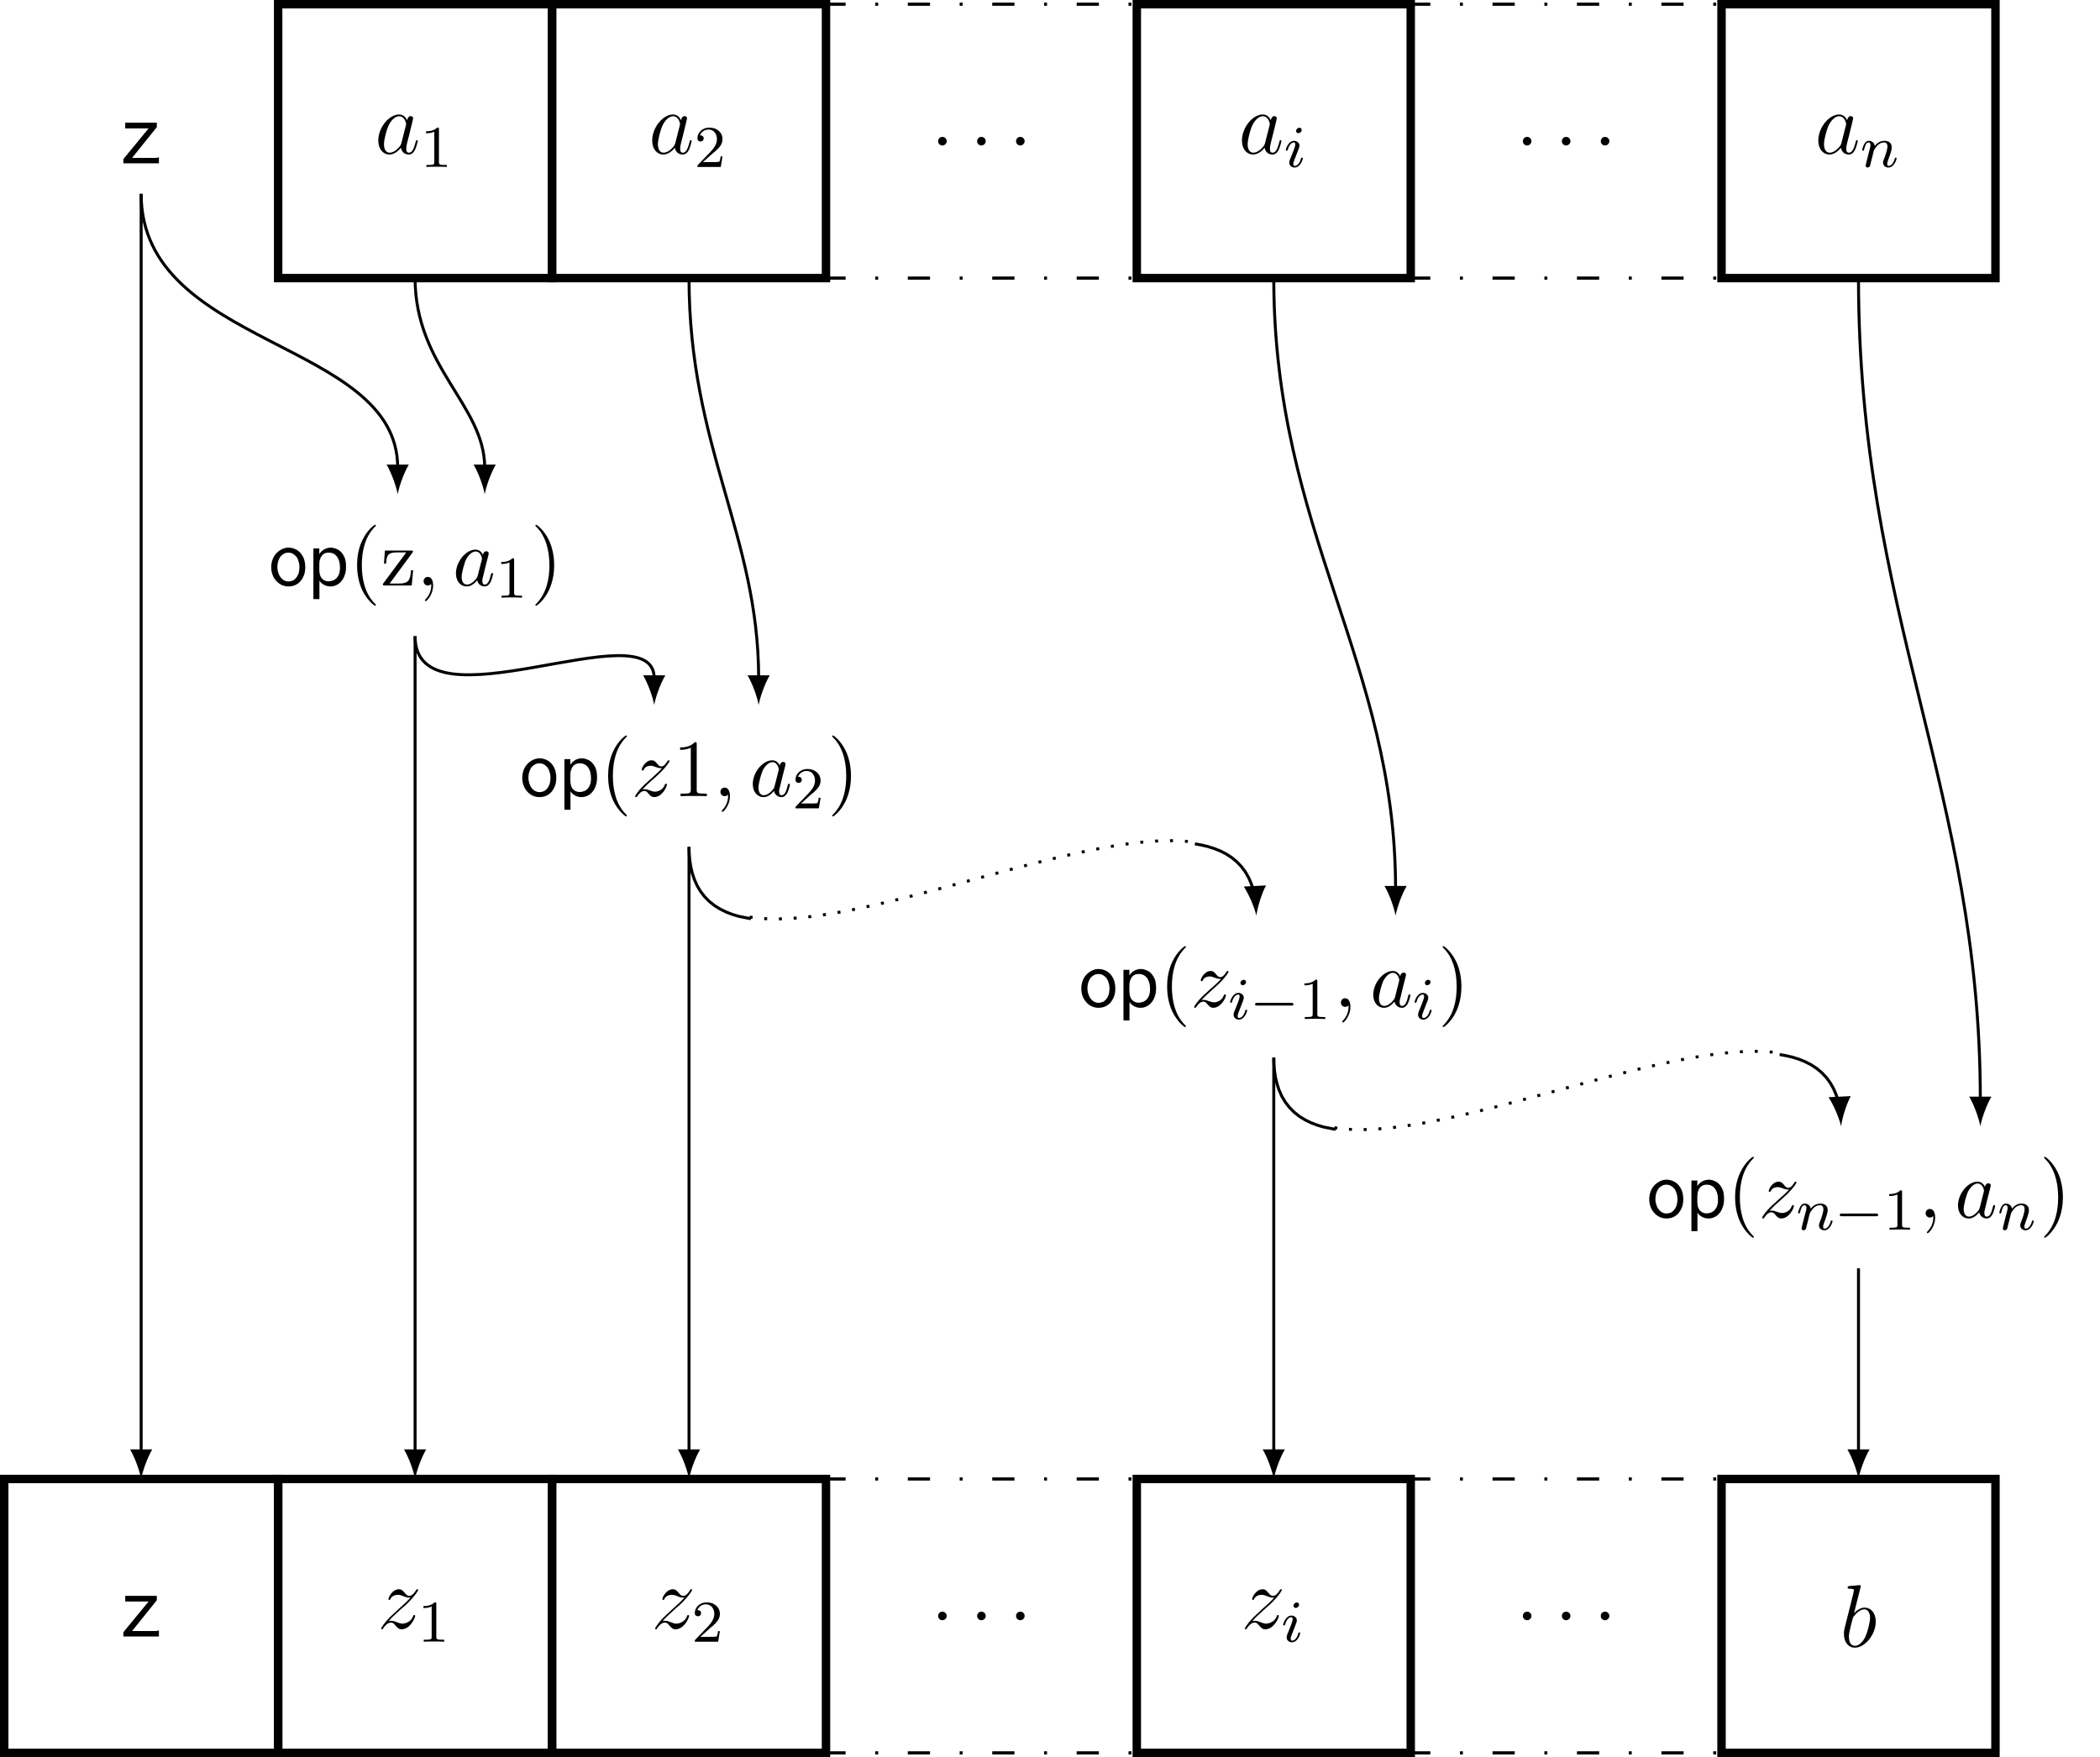 <?xml version="1.0" encoding="UTF-8"?>
<svg xmlns="http://www.w3.org/2000/svg" xmlns:xlink="http://www.w3.org/1999/xlink" width="282.505pt" height="236.409pt" viewBox="0 0 282.505 236.409" version="1.1">
<defs>
<g>
<symbol overflow="visible" id="glyph0-0">
<path style="stroke:none;" d=""/>
</symbol>
<symbol overflow="visible" id="glyph0-1">
<path style="stroke:none;" d="M 3.594 -1.422 C 3.531 -1.219 3.531 -1.188 3.375 -0.969 C 3.109 -0.641 2.578 -0.125 2.016 -0.125 C 1.531 -0.125 1.25 -0.562 1.25 -1.266 C 1.25 -1.922 1.625 -3.266 1.859 -3.766 C 2.266 -4.609 2.828 -5.031 3.281 -5.031 C 4.078 -5.031 4.234 -4.047 4.234 -3.953 C 4.234 -3.938 4.203 -3.797 4.188 -3.766 Z M 4.359 -4.484 C 4.234 -4.797 3.906 -5.266 3.281 -5.266 C 1.938 -5.266 0.484 -3.531 0.484 -1.75 C 0.484 -0.578 1.172 0.125 1.984 0.125 C 2.641 0.125 3.203 -0.391 3.531 -0.781 C 3.656 -0.078 4.219 0.125 4.578 0.125 C 4.938 0.125 5.219 -0.094 5.438 -0.531 C 5.625 -0.938 5.797 -1.656 5.797 -1.703 C 5.797 -1.766 5.75 -1.812 5.672 -1.812 C 5.562 -1.812 5.562 -1.75 5.516 -1.578 C 5.328 -0.875 5.109 -0.125 4.609 -0.125 C 4.266 -0.125 4.25 -0.438 4.25 -0.672 C 4.25 -0.938 4.281 -1.078 4.391 -1.547 C 4.469 -1.844 4.531 -2.109 4.625 -2.453 C 5.062 -4.25 5.172 -4.672 5.172 -4.75 C 5.172 -4.906 5.047 -5.047 4.859 -5.047 C 4.484 -5.047 4.391 -4.625 4.359 -4.484 Z M 4.359 -4.484 "/>
</symbol>
<symbol overflow="visible" id="glyph0-2">
<path style="stroke:none;" d="M 2.203 -0.578 C 2.203 -0.922 1.906 -1.156 1.625 -1.156 C 1.281 -1.156 1.047 -0.875 1.047 -0.578 C 1.047 -0.234 1.328 0 1.609 0 C 1.953 0 2.203 -0.281 2.203 -0.578 Z M 2.203 -0.578 "/>
</symbol>
<symbol overflow="visible" id="glyph0-3">
<path style="stroke:none;" d="M 1.516 -0.969 C 2.031 -1.547 2.453 -1.922 3.047 -2.469 C 3.766 -3.078 4.078 -3.375 4.25 -3.562 C 5.078 -4.391 5.5 -5.078 5.5 -5.172 C 5.5 -5.266 5.406 -5.266 5.375 -5.266 C 5.297 -5.266 5.266 -5.219 5.219 -5.141 C 4.906 -4.625 4.625 -4.375 4.312 -4.375 C 4.062 -4.375 3.938 -4.484 3.703 -4.766 C 3.453 -5.062 3.25 -5.266 2.906 -5.266 C 2.031 -5.266 1.5 -4.188 1.5 -3.938 C 1.5 -3.891 1.516 -3.828 1.625 -3.828 C 1.719 -3.828 1.734 -3.875 1.766 -3.953 C 1.969 -4.438 2.547 -4.516 2.766 -4.516 C 3.031 -4.516 3.266 -4.438 3.516 -4.328 C 3.969 -4.141 4.156 -4.141 4.281 -4.141 C 4.359 -4.141 4.406 -4.141 4.469 -4.141 C 4.078 -3.688 3.438 -3.109 2.891 -2.625 L 1.688 -1.5 C 0.953 -0.766 0.516 -0.062 0.516 0.031 C 0.516 0.094 0.578 0.125 0.641 0.125 C 0.719 0.125 0.734 0.109 0.812 -0.031 C 1 -0.328 1.391 -0.781 1.828 -0.781 C 2.078 -0.781 2.203 -0.688 2.438 -0.391 C 2.672 -0.125 2.875 0.125 3.25 0.125 C 4.422 0.125 5.094 -1.406 5.094 -1.672 C 5.094 -1.719 5.078 -1.797 4.953 -1.797 C 4.859 -1.797 4.859 -1.75 4.812 -1.625 C 4.547 -0.922 3.844 -0.641 3.375 -0.641 C 3.125 -0.641 2.891 -0.719 2.641 -0.828 C 2.156 -1.016 2.031 -1.016 1.875 -1.016 C 1.75 -1.016 1.625 -1.016 1.516 -0.969 Z M 1.516 -0.969 "/>
</symbol>
<symbol overflow="visible" id="glyph0-4">
<path style="stroke:none;" d="M 2.766 -8 C 2.766 -8.047 2.797 -8.109 2.797 -8.172 C 2.797 -8.297 2.672 -8.297 2.656 -8.297 C 2.641 -8.297 2.219 -8.266 2 -8.234 C 1.797 -8.219 1.609 -8.203 1.406 -8.188 C 1.109 -8.156 1.031 -8.156 1.031 -7.938 C 1.031 -7.812 1.141 -7.812 1.266 -7.812 C 1.875 -7.812 1.875 -7.703 1.875 -7.594 C 1.875 -7.5 1.781 -7.156 1.734 -6.938 L 1.453 -5.797 C 1.328 -5.312 0.641 -2.609 0.594 -2.391 C 0.531 -2.094 0.531 -1.891 0.531 -1.734 C 0.531 -0.516 1.219 0.125 2 0.125 C 3.375 0.125 4.812 -1.656 4.812 -3.391 C 4.812 -4.5 4.203 -5.266 3.297 -5.266 C 2.672 -5.266 2.109 -4.75 1.891 -4.516 Z M 2.016 -0.125 C 1.625 -0.125 1.203 -0.406 1.203 -1.344 C 1.203 -1.734 1.25 -1.953 1.453 -2.797 C 1.5 -2.953 1.688 -3.719 1.734 -3.875 C 1.75 -3.969 2.469 -5.031 3.281 -5.031 C 3.797 -5.031 4.047 -4.5 4.047 -3.891 C 4.047 -3.312 3.703 -1.953 3.406 -1.344 C 3.109 -0.688 2.562 -0.125 2.016 -0.125 Z M 2.016 -0.125 "/>
</symbol>
<symbol overflow="visible" id="glyph1-0">
<path style="stroke:none;" d=""/>
</symbol>
<symbol overflow="visible" id="glyph1-1">
<path style="stroke:none;" d="M 2.5 -5.078 C 2.5 -5.297 2.484 -5.297 2.266 -5.297 C 1.938 -4.984 1.516 -4.797 0.766 -4.797 L 0.766 -4.531 C 0.984 -4.531 1.406 -4.531 1.875 -4.734 L 1.875 -0.656 C 1.875 -0.359 1.844 -0.266 1.094 -0.266 L 0.812 -0.266 L 0.812 0 C 1.141 -0.031 1.828 -0.031 2.188 -0.031 C 2.547 -0.031 3.234 -0.031 3.562 0 L 3.562 -0.266 L 3.281 -0.266 C 2.531 -0.266 2.5 -0.359 2.5 -0.656 Z M 2.5 -5.078 "/>
</symbol>
<symbol overflow="visible" id="glyph1-2">
<path style="stroke:none;" d="M 2.25 -1.625 C 2.375 -1.75 2.703 -2.016 2.844 -2.125 C 3.328 -2.578 3.797 -3.016 3.797 -3.734 C 3.797 -4.688 3 -5.297 2.016 -5.297 C 1.047 -5.297 0.422 -4.578 0.422 -3.859 C 0.422 -3.469 0.734 -3.422 0.844 -3.422 C 1.016 -3.422 1.266 -3.531 1.266 -3.844 C 1.266 -4.25 0.859 -4.25 0.766 -4.25 C 1 -4.844 1.531 -5.031 1.922 -5.031 C 2.656 -5.031 3.047 -4.406 3.047 -3.734 C 3.047 -2.906 2.469 -2.297 1.516 -1.344 L 0.516 -0.297 C 0.422 -0.219 0.422 -0.203 0.422 0 L 3.562 0 L 3.797 -1.422 L 3.547 -1.422 C 3.531 -1.266 3.469 -0.875 3.375 -0.719 C 3.328 -0.656 2.719 -0.656 2.594 -0.656 L 1.172 -0.656 Z M 2.25 -1.625 "/>
</symbol>
<symbol overflow="visible" id="glyph2-0">
<path style="stroke:none;" d=""/>
</symbol>
<symbol overflow="visible" id="glyph2-1">
<path style="stroke:none;" d="M 2.375 -4.969 C 2.375 -5.141 2.25 -5.281 2.062 -5.281 C 1.859 -5.281 1.625 -5.078 1.625 -4.844 C 1.625 -4.672 1.75 -4.547 1.938 -4.547 C 2.141 -4.547 2.375 -4.734 2.375 -4.969 Z M 1.219 -2.047 L 0.781 -0.953 C 0.734 -0.828 0.703 -0.734 0.703 -0.594 C 0.703 -0.203 1 0.078 1.422 0.078 C 2.203 0.078 2.531 -1.031 2.531 -1.141 C 2.531 -1.219 2.469 -1.25 2.406 -1.25 C 2.312 -1.25 2.297 -1.188 2.266 -1.109 C 2.094 -0.469 1.766 -0.141 1.438 -0.141 C 1.344 -0.141 1.25 -0.188 1.25 -0.391 C 1.25 -0.594 1.312 -0.734 1.406 -0.984 C 1.484 -1.188 1.562 -1.406 1.656 -1.625 L 1.906 -2.266 C 1.969 -2.453 2.078 -2.703 2.078 -2.844 C 2.078 -3.234 1.75 -3.516 1.344 -3.516 C 0.578 -3.516 0.234 -2.406 0.234 -2.297 C 0.234 -2.219 0.297 -2.188 0.359 -2.188 C 0.469 -2.188 0.469 -2.234 0.5 -2.312 C 0.719 -3.078 1.078 -3.297 1.328 -3.297 C 1.438 -3.297 1.516 -3.25 1.516 -3.031 C 1.516 -2.953 1.5 -2.844 1.422 -2.594 Z M 1.219 -2.047 "/>
</symbol>
<symbol overflow="visible" id="glyph2-2">
<path style="stroke:none;" d="M 1.594 -1.312 C 1.625 -1.422 1.703 -1.734 1.719 -1.844 C 1.828 -2.281 1.828 -2.281 2.016 -2.547 C 2.281 -2.938 2.656 -3.297 3.188 -3.297 C 3.469 -3.297 3.641 -3.125 3.641 -2.75 C 3.641 -2.312 3.312 -1.406 3.156 -1.016 C 3.047 -0.75 3.047 -0.703 3.047 -0.594 C 3.047 -0.141 3.422 0.078 3.766 0.078 C 4.547 0.078 4.875 -1.031 4.875 -1.141 C 4.875 -1.219 4.812 -1.25 4.75 -1.25 C 4.656 -1.25 4.641 -1.188 4.625 -1.109 C 4.438 -0.453 4.094 -0.141 3.797 -0.141 C 3.672 -0.141 3.609 -0.219 3.609 -0.406 C 3.609 -0.594 3.672 -0.766 3.75 -0.969 C 3.859 -1.266 4.219 -2.188 4.219 -2.625 C 4.219 -3.234 3.797 -3.516 3.234 -3.516 C 2.578 -3.516 2.172 -3.125 1.938 -2.828 C 1.875 -3.266 1.531 -3.516 1.125 -3.516 C 0.844 -3.516 0.641 -3.328 0.516 -3.078 C 0.312 -2.703 0.234 -2.312 0.234 -2.297 C 0.234 -2.219 0.297 -2.188 0.359 -2.188 C 0.469 -2.188 0.469 -2.219 0.531 -2.438 C 0.625 -2.828 0.766 -3.297 1.094 -3.297 C 1.312 -3.297 1.359 -3.094 1.359 -2.922 C 1.359 -2.766 1.312 -2.625 1.25 -2.359 C 1.234 -2.297 1.109 -1.828 1.078 -1.719 L 0.781 -0.516 C 0.75 -0.391 0.703 -0.203 0.703 -0.172 C 0.703 0.016 0.859 0.078 0.969 0.078 C 1.109 0.078 1.234 -0.016 1.281 -0.109 C 1.312 -0.156 1.375 -0.438 1.406 -0.594 Z M 1.594 -1.312 "/>
</symbol>
<symbol overflow="visible" id="glyph3-0">
<path style="stroke:none;" d=""/>
</symbol>
<symbol overflow="visible" id="glyph3-1">
<path style="stroke:none;" d="M 0.844 -5.469 L 0.844 -4.703 L 3.984 -4.703 L 0.594 -0.578 L 0.594 0 L 5.375 0 L 5.375 -0.812 C 5.312 -0.812 5.266 -0.797 5.188 -0.781 C 5.125 -0.75 5.062 -0.734 5.016 -0.734 L 1.766 -0.734 L 5.094 -4.875 L 5.094 -5.469 Z M 0.844 -5.469 "/>
</symbol>
<symbol overflow="visible" id="glyph4-0">
<path style="stroke:none;" d=""/>
</symbol>
<symbol overflow="visible" id="glyph4-1">
<path style="stroke:none;" d="M 2.766 -5.094 C 2.469 -5.094 2.172 -5.031 1.891 -4.891 C 1.609 -4.75 1.359 -4.578 1.141 -4.344 C 0.922 -4.125 0.75 -3.844 0.625 -3.516 C 0.5 -3.188 0.438 -2.828 0.438 -2.469 C 0.438 -2.094 0.5 -1.75 0.625 -1.422 C 0.734 -1.109 0.922 -0.828 1.125 -0.609 C 1.328 -0.375 1.578 -0.203 1.859 -0.062 C 2.141 0.062 2.438 0.125 2.766 0.125 C 3.078 0.125 3.375 0.062 3.641 -0.047 C 3.922 -0.172 4.156 -0.344 4.359 -0.562 C 4.562 -0.812 4.719 -1.078 4.844 -1.391 C 4.969 -1.719 5.016 -2.078 5.016 -2.484 C 5.016 -2.891 4.953 -3.25 4.844 -3.578 C 4.719 -3.891 4.562 -4.172 4.359 -4.391 C 4.141 -4.625 3.906 -4.797 3.641 -4.906 C 3.359 -5.031 3.078 -5.094 2.766 -5.094 Z M 4.234 -2.469 C 4.234 -2.156 4.188 -1.891 4.125 -1.641 C 4.031 -1.406 3.938 -1.203 3.797 -1.047 C 3.672 -0.875 3.516 -0.75 3.344 -0.672 C 3.156 -0.594 2.969 -0.547 2.766 -0.547 C 2.547 -0.547 2.359 -0.594 2.188 -0.688 C 2 -0.781 1.844 -0.922 1.703 -1.094 C 1.578 -1.266 1.469 -1.469 1.391 -1.719 C 1.312 -1.953 1.266 -2.219 1.266 -2.516 C 1.266 -2.797 1.312 -3.078 1.391 -3.312 C 1.469 -3.547 1.578 -3.75 1.703 -3.922 C 1.844 -4.078 2 -4.203 2.188 -4.297 C 2.359 -4.391 2.547 -4.422 2.734 -4.422 C 2.938 -4.422 3.125 -4.391 3.297 -4.297 C 3.484 -4.203 3.625 -4.078 3.781 -3.922 C 3.922 -3.75 4.031 -3.547 4.094 -3.297 C 4.188 -3.047 4.234 -2.781 4.234 -2.469 Z M 4.234 -2.469 "/>
</symbol>
<symbol overflow="visible" id="glyph4-2">
<path style="stroke:none;" d="M 0.656 -4.984 L 0.656 1.828 L 1.469 1.828 L 1.469 -0.656 C 1.625 -0.406 1.844 -0.219 2.109 -0.078 C 2.359 0.062 2.656 0.125 2.953 0.125 C 3.219 0.125 3.469 0.078 3.734 -0.047 C 3.969 -0.156 4.203 -0.312 4.391 -0.547 C 4.594 -0.766 4.75 -1.031 4.859 -1.375 C 5 -1.719 5.047 -2.094 5.047 -2.531 C 5.047 -2.969 5 -3.344 4.891 -3.672 C 4.766 -3.984 4.609 -4.25 4.422 -4.453 C 4.234 -4.672 4.016 -4.828 3.75 -4.922 C 3.516 -5.031 3.234 -5.094 2.969 -5.094 C 2.688 -5.094 2.406 -5.016 2.109 -4.859 C 1.844 -4.703 1.609 -4.5 1.453 -4.219 L 1.453 -4.984 Z M 1.453 -2.078 L 1.453 -2.828 C 1.453 -3.125 1.484 -3.375 1.578 -3.594 C 1.641 -3.797 1.75 -3.969 1.859 -4.094 C 1.984 -4.203 2.109 -4.297 2.266 -4.359 C 2.422 -4.406 2.578 -4.422 2.719 -4.422 C 3.203 -4.422 3.562 -4.234 3.844 -3.875 C 4.094 -3.516 4.234 -3.031 4.234 -2.391 C 4.234 -2.047 4.188 -1.75 4.094 -1.516 C 4 -1.281 3.875 -1.094 3.734 -0.953 C 3.578 -0.812 3.406 -0.703 3.234 -0.656 C 3.047 -0.594 2.875 -0.562 2.688 -0.562 C 2.344 -0.562 2.047 -0.688 1.828 -0.922 C 1.594 -1.141 1.469 -1.531 1.453 -2.078 Z M 1.453 -2.078 "/>
</symbol>
<symbol overflow="visible" id="glyph5-0">
<path style="stroke:none;" d=""/>
</symbol>
<symbol overflow="visible" id="glyph5-1">
<path style="stroke:none;" d="M 3.609 2.625 C 3.609 2.578 3.609 2.562 3.422 2.375 C 2.062 1 1.719 -1.062 1.719 -2.719 C 1.719 -4.625 2.125 -6.516 3.469 -7.891 C 3.609 -8.016 3.609 -8.031 3.609 -8.078 C 3.609 -8.141 3.562 -8.172 3.5 -8.172 C 3.391 -8.172 2.406 -7.438 1.766 -6.047 C 1.203 -4.859 1.078 -3.641 1.078 -2.719 C 1.078 -1.875 1.203 -0.562 1.797 0.672 C 2.453 2.016 3.391 2.719 3.5 2.719 C 3.562 2.719 3.609 2.688 3.609 2.625 Z M 3.609 2.625 "/>
</symbol>
<symbol overflow="visible" id="glyph5-2">
<path style="stroke:none;" d="M 4.25 -4.375 C 4.359 -4.5 4.359 -4.516 4.359 -4.562 C 4.359 -4.703 4.266 -4.703 4.062 -4.703 L 0.578 -4.703 L 0.453 -2.938 L 0.734 -2.938 C 0.797 -4.062 1 -4.453 2.203 -4.453 L 3.453 -4.453 L 0.406 -0.344 C 0.312 -0.234 0.312 -0.203 0.312 -0.156 C 0.312 0 0.375 0 0.594 0 L 4.188 0 L 4.375 -2.047 L 4.094 -2.047 C 4 -0.75 3.781 -0.266 2.516 -0.266 L 1.219 -0.266 Z M 4.25 -4.375 "/>
</symbol>
<symbol overflow="visible" id="glyph5-3">
<path style="stroke:none;" d="M 3.156 -2.719 C 3.156 -3.578 3.031 -4.891 2.438 -6.125 C 1.781 -7.469 0.844 -8.172 0.734 -8.172 C 0.672 -8.172 0.625 -8.141 0.625 -8.078 C 0.625 -8.031 0.625 -8.016 0.828 -7.812 C 1.891 -6.734 2.516 -5 2.516 -2.719 C 2.516 -0.859 2.109 1.062 0.766 2.438 C 0.625 2.562 0.625 2.578 0.625 2.625 C 0.625 2.688 0.672 2.719 0.734 2.719 C 0.844 2.719 1.828 1.984 2.469 0.594 C 3.016 -0.594 3.156 -1.812 3.156 -2.719 Z M 3.156 -2.719 "/>
</symbol>
<symbol overflow="visible" id="glyph5-4">
<path style="stroke:none;" d="M 3.203 -6.984 C 3.203 -7.234 3.203 -7.266 2.953 -7.266 C 2.281 -6.562 1.312 -6.562 0.969 -6.562 L 0.969 -6.234 C 1.188 -6.234 1.828 -6.234 2.406 -6.516 L 2.406 -0.859 C 2.406 -0.469 2.359 -0.344 1.391 -0.344 L 1.031 -0.344 L 1.031 0 C 1.422 -0.031 2.359 -0.031 2.797 -0.031 C 3.234 -0.031 4.188 -0.031 4.562 0 L 4.562 -0.344 L 4.219 -0.344 C 3.234 -0.344 3.203 -0.453 3.203 -0.859 Z M 3.203 -6.984 "/>
</symbol>
<symbol overflow="visible" id="glyph6-0">
<path style="stroke:none;" d=""/>
</symbol>
<symbol overflow="visible" id="glyph6-1">
<path style="stroke:none;" d="M 2.219 -0.016 C 2.219 -0.734 1.938 -1.156 1.516 -1.156 C 1.156 -1.156 0.938 -0.891 0.938 -0.578 C 0.938 -0.281 1.156 0 1.516 0 C 1.641 0 1.781 -0.047 1.891 -0.141 C 1.938 -0.156 1.938 -0.172 1.953 -0.172 C 1.969 -0.172 1.969 -0.156 1.969 -0.016 C 1.969 0.797 1.594 1.453 1.234 1.812 C 1.109 1.938 1.109 1.953 1.109 1.984 C 1.109 2.062 1.172 2.109 1.219 2.109 C 1.344 2.109 2.219 1.266 2.219 -0.016 Z M 2.219 -0.016 "/>
</symbol>
<symbol overflow="visible" id="glyph6-2">
<path style="stroke:none;" d="M 4.062 -4.125 C 3.875 -4.531 3.562 -4.828 3.062 -4.828 C 1.781 -4.828 0.438 -3.219 0.438 -1.625 C 0.438 -0.594 1.031 0.125 1.891 0.125 C 2.109 0.125 2.656 0.078 3.297 -0.703 C 3.391 -0.234 3.781 0.125 4.297 0.125 C 4.672 0.125 4.922 -0.125 5.109 -0.484 C 5.297 -0.875 5.438 -1.531 5.438 -1.562 C 5.438 -1.672 5.328 -1.672 5.297 -1.672 C 5.188 -1.672 5.188 -1.625 5.141 -1.469 C 4.969 -0.766 4.766 -0.125 4.312 -0.125 C 4.031 -0.125 3.984 -0.406 3.984 -0.625 C 3.984 -0.859 4.016 -0.953 4.141 -1.422 C 4.25 -1.891 4.281 -2 4.375 -2.406 L 4.766 -3.938 C 4.844 -4.25 4.844 -4.266 4.844 -4.312 C 4.844 -4.5 4.719 -4.609 4.531 -4.609 C 4.266 -4.609 4.094 -4.359 4.062 -4.125 Z M 3.359 -1.297 C 3.297 -1.094 3.297 -1.078 3.141 -0.891 C 2.656 -0.297 2.219 -0.125 1.906 -0.125 C 1.359 -0.125 1.203 -0.719 1.203 -1.141 C 1.203 -1.688 1.562 -3.031 1.812 -3.531 C 2.156 -4.172 2.641 -4.578 3.078 -4.578 C 3.781 -4.578 3.938 -3.688 3.938 -3.625 C 3.938 -3.562 3.922 -3.484 3.906 -3.438 Z M 3.359 -1.297 "/>
</symbol>
<symbol overflow="visible" id="glyph6-3">
<path style="stroke:none;" d="M 1.453 -0.906 C 2.047 -1.531 2.359 -1.812 2.75 -2.156 C 2.75 -2.156 3.422 -2.734 3.812 -3.125 C 4.859 -4.141 5.094 -4.672 5.094 -4.719 C 5.094 -4.828 5 -4.828 4.969 -4.828 C 4.891 -4.828 4.859 -4.797 4.812 -4.703 C 4.484 -4.172 4.25 -4 3.984 -4 C 3.734 -4 3.594 -4.172 3.438 -4.359 C 3.234 -4.609 3.047 -4.828 2.688 -4.828 C 1.859 -4.828 1.359 -3.812 1.359 -3.578 C 1.359 -3.516 1.391 -3.453 1.5 -3.453 C 1.594 -3.453 1.609 -3.516 1.641 -3.578 C 1.844 -4.078 2.469 -4.094 2.562 -4.094 C 2.797 -4.094 3 -4.016 3.25 -3.922 C 3.688 -3.766 3.812 -3.766 4.094 -3.766 C 3.703 -3.297 2.781 -2.516 2.578 -2.328 L 1.594 -1.422 C 0.844 -0.688 0.469 -0.062 0.469 0.016 C 0.469 0.125 0.578 0.125 0.594 0.125 C 0.688 0.125 0.703 0.094 0.781 -0.016 C 1.031 -0.406 1.359 -0.703 1.703 -0.703 C 1.953 -0.703 2.062 -0.594 2.328 -0.281 C 2.516 -0.047 2.719 0.125 3.031 0.125 C 4.109 0.125 4.75 -1.266 4.75 -1.562 C 4.75 -1.609 4.703 -1.672 4.609 -1.672 C 4.516 -1.672 4.5 -1.609 4.453 -1.531 C 4.203 -0.812 3.516 -0.609 3.156 -0.609 C 2.938 -0.609 2.734 -0.672 2.516 -0.75 C 2.141 -0.891 1.969 -0.938 1.75 -0.938 C 1.719 -0.938 1.547 -0.938 1.453 -0.906 Z M 1.453 -0.906 "/>
</symbol>
<symbol overflow="visible" id="glyph7-0">
<path style="stroke:none;" d=""/>
</symbol>
<symbol overflow="visible" id="glyph7-1">
<path style="stroke:none;" d="M 5.562 -1.812 C 5.703 -1.812 5.875 -1.812 5.875 -1.984 C 5.875 -2.172 5.703 -2.172 5.562 -2.172 L 1 -2.172 C 0.875 -2.172 0.703 -2.172 0.703 -1.984 C 0.703 -1.812 0.875 -1.812 1 -1.812 Z M 5.562 -1.812 "/>
</symbol>
</g>
<clipPath id="clip1">
  <path d="M 0 198 L 38 198 L 38 236.41 L 0 236.41 Z M 0 198 "/>
</clipPath>
<clipPath id="clip2">
  <path d="M 36 198 L 75 198 L 75 236.41 L 36 236.41 Z M 36 198 "/>
</clipPath>
<clipPath id="clip3">
  <path d="M 73 198 L 112 198 L 112 236.41 L 73 236.41 Z M 73 198 "/>
</clipPath>
<clipPath id="clip4">
  <path d="M 110 235 L 154 235 L 154 236.41 L 110 236.41 Z M 110 235 "/>
</clipPath>
<clipPath id="clip5">
  <path d="M 152 198 L 191 198 L 191 236.41 L 152 236.41 Z M 152 198 "/>
</clipPath>
<clipPath id="clip6">
  <path d="M 189 235 L 233 235 L 233 236.41 L 189 236.41 Z M 189 235 "/>
</clipPath>
<clipPath id="clip7">
  <path d="M 231 198 L 270 198 L 270 236.41 L 231 236.41 Z M 231 198 "/>
</clipPath>
</defs>
<g id="surface1">
<path style="fill:none;stroke-width:1.134;stroke-linecap:butt;stroke-linejoin:miter;stroke:rgb(0%,0%,0%);stroke-opacity:1;stroke-miterlimit:10;" d="M -18.425 -18.426 L 18.427 -18.426 L 18.427 18.426 L -18.425 18.426 Z M -18.425 -18.426 " transform="matrix(1,0,0,-1,55.843,18.992)"/>
<g style="fill:rgb(0%,0%,0%);fill-opacity:1;">
  <use xlink:href="#glyph0-1" x="50.404" y="20.669"/>
</g>
<g style="fill:rgb(0%,0%,0%);fill-opacity:1;">
  <use xlink:href="#glyph1-1" x="56.549" y="22.462"/>
</g>
<path style="fill:none;stroke-width:1.134;stroke-linecap:butt;stroke-linejoin:miter;stroke:rgb(0%,0%,0%);stroke-opacity:1;stroke-miterlimit:10;" d="M -18.427 -18.426 L 18.424 -18.426 L 18.424 18.426 L -18.427 18.426 Z M -18.427 -18.426 " transform="matrix(1,0,0,-1,92.693,18.992)"/>
<g style="fill:rgb(0%,0%,0%);fill-opacity:1;">
  <use xlink:href="#glyph0-1" x="87.254" y="20.669"/>
</g>
<g style="fill:rgb(0%,0%,0%);fill-opacity:1;">
  <use xlink:href="#glyph1-2" x="93.399" y="22.462"/>
</g>
<g style="fill:rgb(0%,0%,0%);fill-opacity:1;">
  <use xlink:href="#glyph0-2" x="125.154" y="19.573"/>
</g>
<g style="fill:rgb(0%,0%,0%);fill-opacity:1;">
  <use xlink:href="#glyph0-2" x="130.402" y="19.573"/>
</g>
<g style="fill:rgb(0%,0%,0%);fill-opacity:1;">
  <use xlink:href="#glyph0-2" x="135.639" y="19.573"/>
</g>
<path style="fill:none;stroke-width:0.425;stroke-linecap:butt;stroke-linejoin:miter;stroke:rgb(0%,0%,0%);stroke-opacity:1;stroke-dasharray:2.989,3.985,0.399,3.985;stroke-miterlimit:10;" d="M -21.258 18.426 L 21.261 18.426 " transform="matrix(1,0,0,-1,132.024,18.992)"/>
<path style="fill:none;stroke-width:0.425;stroke-linecap:butt;stroke-linejoin:miter;stroke:rgb(0%,0%,0%);stroke-opacity:1;stroke-dasharray:2.989,3.985,0.399,3.985;stroke-miterlimit:10;" d="M -21.258 -18.426 L 21.261 -18.426 " transform="matrix(1,0,0,-1,132.024,18.992)"/>
<path style="fill:none;stroke-width:1.134;stroke-linecap:butt;stroke-linejoin:miter;stroke:rgb(0%,0%,0%);stroke-opacity:1;stroke-miterlimit:10;" d="M -18.425 -18.426 L 18.426 -18.426 L 18.426 18.426 L -18.425 18.426 Z M -18.425 -18.426 " transform="matrix(1,0,0,-1,171.355,18.992)"/>
<g style="fill:rgb(0%,0%,0%);fill-opacity:1;">
  <use xlink:href="#glyph0-1" x="166.591" y="20.669"/>
</g>
<g style="fill:rgb(0%,0%,0%);fill-opacity:1;">
  <use xlink:href="#glyph2-1" x="172.736" y="22.462"/>
</g>
<g style="fill:rgb(0%,0%,0%);fill-opacity:1;">
  <use xlink:href="#glyph0-2" x="203.816" y="19.573"/>
</g>
<g style="fill:rgb(0%,0%,0%);fill-opacity:1;">
  <use xlink:href="#glyph0-2" x="209.064" y="19.573"/>
</g>
<g style="fill:rgb(0%,0%,0%);fill-opacity:1;">
  <use xlink:href="#glyph0-2" x="214.301" y="19.573"/>
</g>
<path style="fill:none;stroke-width:0.425;stroke-linecap:butt;stroke-linejoin:miter;stroke:rgb(0%,0%,0%);stroke-opacity:1;stroke-dasharray:2.989,3.985,0.399,3.985;stroke-miterlimit:10;" d="M -21.26 18.426 L 21.259 18.426 " transform="matrix(1,0,0,-1,210.686,18.992)"/>
<path style="fill:none;stroke-width:0.425;stroke-linecap:butt;stroke-linejoin:miter;stroke:rgb(0%,0%,0%);stroke-opacity:1;stroke-dasharray:2.989,3.985,0.399,3.985;stroke-miterlimit:10;" d="M -21.26 -18.426 L 21.259 -18.426 " transform="matrix(1,0,0,-1,210.686,18.992)"/>
<path style="fill:none;stroke-width:1.134;stroke-linecap:butt;stroke-linejoin:miter;stroke:rgb(0%,0%,0%);stroke-opacity:1;stroke-miterlimit:10;" d="M -18.427 -18.426 L 18.424 -18.426 L 18.424 18.426 L -18.427 18.426 Z M -18.427 -18.426 " transform="matrix(1,0,0,-1,250.017,18.992)"/>
<g style="fill:rgb(0%,0%,0%);fill-opacity:1;">
  <use xlink:href="#glyph0-1" x="244.126" y="20.669"/>
</g>
<g style="fill:rgb(0%,0%,0%);fill-opacity:1;">
  <use xlink:href="#glyph2-2" x="250.271" y="22.462"/>
</g>
<g clip-path="url(#clip1)" clip-rule="nonzero">
<path style="fill:none;stroke-width:1.134;stroke-linecap:butt;stroke-linejoin:miter;stroke:rgb(0%,0%,0%);stroke-opacity:1;stroke-miterlimit:10;" d="M -18.426 -18.427 L 18.426 -18.427 L 18.426 18.425 L -18.426 18.425 Z M -18.426 -18.427 " transform="matrix(1,0,0,-1,18.992,217.417)"/>
</g>
<g style="fill:rgb(0%,0%,0%);fill-opacity:1;">
  <use xlink:href="#glyph3-1" x="16.003" y="220.185"/>
</g>
<g clip-path="url(#clip2)" clip-rule="nonzero">
<path style="fill:none;stroke-width:1.134;stroke-linecap:butt;stroke-linejoin:miter;stroke:rgb(0%,0%,0%);stroke-opacity:1;stroke-miterlimit:10;" d="M -18.425 -18.427 L 18.427 -18.427 L 18.427 18.425 L -18.425 18.425 Z M -18.425 -18.427 " transform="matrix(1,0,0,-1,55.843,217.417)"/>
</g>
<g style="fill:rgb(0%,0%,0%);fill-opacity:1;">
  <use xlink:href="#glyph0-3" x="50.757" y="219.094"/>
</g>
<g style="fill:rgb(0%,0%,0%);fill-opacity:1;">
  <use xlink:href="#glyph1-1" x="56.195" y="220.887"/>
</g>
<g clip-path="url(#clip3)" clip-rule="nonzero">
<path style="fill:none;stroke-width:1.134;stroke-linecap:butt;stroke-linejoin:miter;stroke:rgb(0%,0%,0%);stroke-opacity:1;stroke-miterlimit:10;" d="M -18.427 -18.427 L 18.424 -18.427 L 18.424 18.425 L -18.427 18.425 Z M -18.427 -18.427 " transform="matrix(1,0,0,-1,92.693,217.417)"/>
</g>
<g style="fill:rgb(0%,0%,0%);fill-opacity:1;">
  <use xlink:href="#glyph0-3" x="87.608" y="219.094"/>
</g>
<g style="fill:rgb(0%,0%,0%);fill-opacity:1;">
  <use xlink:href="#glyph1-2" x="93.046" y="220.887"/>
</g>
<g style="fill:rgb(0%,0%,0%);fill-opacity:1;">
  <use xlink:href="#glyph0-2" x="125.154" y="217.998"/>
</g>
<g style="fill:rgb(0%,0%,0%);fill-opacity:1;">
  <use xlink:href="#glyph0-2" x="130.402" y="217.998"/>
</g>
<g style="fill:rgb(0%,0%,0%);fill-opacity:1;">
  <use xlink:href="#glyph0-2" x="135.639" y="217.998"/>
</g>
<path style="fill:none;stroke-width:0.425;stroke-linecap:butt;stroke-linejoin:miter;stroke:rgb(0%,0%,0%);stroke-opacity:1;stroke-dasharray:2.989,3.985,0.399,3.985;stroke-miterlimit:10;" d="M -21.258 18.425 L 21.261 18.425 " transform="matrix(1,0,0,-1,132.024,217.417)"/>
<g clip-path="url(#clip4)" clip-rule="nonzero">
<path style="fill:none;stroke-width:0.425;stroke-linecap:butt;stroke-linejoin:miter;stroke:rgb(0%,0%,0%);stroke-opacity:1;stroke-dasharray:2.989,3.985,0.399,3.985;stroke-miterlimit:10;" d="M -21.258 -18.427 L 21.261 -18.427 " transform="matrix(1,0,0,-1,132.024,217.417)"/>
</g>
<g clip-path="url(#clip5)" clip-rule="nonzero">
<path style="fill:none;stroke-width:1.134;stroke-linecap:butt;stroke-linejoin:miter;stroke:rgb(0%,0%,0%);stroke-opacity:1;stroke-miterlimit:10;" d="M -18.424 -18.427 L 18.427 -18.427 L 18.427 18.425 L -18.424 18.425 Z M -18.424 -18.427 " transform="matrix(1,0,0,-1,171.354,217.417)"/>
</g>
<g style="fill:rgb(0%,0%,0%);fill-opacity:1;">
  <use xlink:href="#glyph0-3" x="166.945" y="219.094"/>
</g>
<g style="fill:rgb(0%,0%,0%);fill-opacity:1;">
  <use xlink:href="#glyph2-1" x="172.383" y="220.887"/>
</g>
<g style="fill:rgb(0%,0%,0%);fill-opacity:1;">
  <use xlink:href="#glyph0-2" x="203.814" y="217.998"/>
</g>
<g style="fill:rgb(0%,0%,0%);fill-opacity:1;">
  <use xlink:href="#glyph0-2" x="209.062" y="217.998"/>
</g>
<g style="fill:rgb(0%,0%,0%);fill-opacity:1;">
  <use xlink:href="#glyph0-2" x="214.299" y="217.998"/>
</g>
<path style="fill:none;stroke-width:0.425;stroke-linecap:butt;stroke-linejoin:miter;stroke:rgb(0%,0%,0%);stroke-opacity:1;stroke-dasharray:2.989,3.985,0.399,3.985;stroke-miterlimit:10;" d="M -21.258 18.425 L 21.261 18.425 " transform="matrix(1,0,0,-1,210.684,217.417)"/>
<g clip-path="url(#clip6)" clip-rule="nonzero">
<path style="fill:none;stroke-width:0.425;stroke-linecap:butt;stroke-linejoin:miter;stroke:rgb(0%,0%,0%);stroke-opacity:1;stroke-dasharray:2.989,3.985,0.399,3.985;stroke-miterlimit:10;" d="M -21.258 -18.427 L 21.261 -18.427 " transform="matrix(1,0,0,-1,210.684,217.417)"/>
</g>
<g clip-path="url(#clip7)" clip-rule="nonzero">
<path style="fill:none;stroke-width:1.134;stroke-linecap:butt;stroke-linejoin:miter;stroke:rgb(0%,0%,0%);stroke-opacity:1;stroke-miterlimit:10;" d="M -18.425 -18.427 L 18.426 -18.427 L 18.426 18.425 L -18.425 18.425 Z M -18.425 -18.427 " transform="matrix(1,0,0,-1,250.015,217.417)"/>
</g>
<g style="fill:rgb(0%,0%,0%);fill-opacity:1;">
  <use xlink:href="#glyph0-4" x="247.526" y="221.568"/>
</g>
<g style="fill:rgb(0%,0%,0%);fill-opacity:1;">
  <use xlink:href="#glyph3-1" x="16.003" y="21.978"/>
</g>
<g style="fill:rgb(0%,0%,0%);fill-opacity:1;">
  <use xlink:href="#glyph4-1" x="36.048" y="78.778"/>
  <use xlink:href="#glyph4-2" x="41.503" y="78.778"/>
</g>
<g style="fill:rgb(0%,0%,0%);fill-opacity:1;">
  <use xlink:href="#glyph5-1" x="46.957" y="78.778"/>
  <use xlink:href="#glyph5-2" x="51.2" y="78.778"/>
</g>
<g style="fill:rgb(0%,0%,0%);fill-opacity:1;">
  <use xlink:href="#glyph6-1" x="56.048" y="78.778"/>
</g>
<g style="fill:rgb(0%,0%,0%);fill-opacity:1;">
  <use xlink:href="#glyph6-2" x="60.9" y="78.778"/>
</g>
<g style="fill:rgb(0%,0%,0%);fill-opacity:1;">
  <use xlink:href="#glyph1-1" x="66.663" y="80.414"/>
</g>
<g style="fill:rgb(0%,0%,0%);fill-opacity:1;">
  <use xlink:href="#glyph5-3" x="71.395" y="78.778"/>
</g>
<g style="fill:rgb(0%,0%,0%);fill-opacity:1;">
  <use xlink:href="#glyph4-1" x="69.819" y="107.124"/>
  <use xlink:href="#glyph4-2" x="75.274" y="107.124"/>
</g>
<g style="fill:rgb(0%,0%,0%);fill-opacity:1;">
  <use xlink:href="#glyph5-1" x="80.728" y="107.124"/>
</g>
<g style="fill:rgb(0%,0%,0%);fill-opacity:1;">
  <use xlink:href="#glyph6-3" x="84.97" y="107.124"/>
</g>
<g style="fill:rgb(0%,0%,0%);fill-opacity:1;">
  <use xlink:href="#glyph5-4" x="90.523" y="107.124"/>
</g>
<g style="fill:rgb(0%,0%,0%);fill-opacity:1;">
  <use xlink:href="#glyph6-1" x="95.978" y="107.124"/>
</g>
<g style="fill:rgb(0%,0%,0%);fill-opacity:1;">
  <use xlink:href="#glyph6-2" x="100.83" y="107.124"/>
</g>
<g style="fill:rgb(0%,0%,0%);fill-opacity:1;">
  <use xlink:href="#glyph1-2" x="106.593" y="108.761"/>
</g>
<g style="fill:rgb(0%,0%,0%);fill-opacity:1;">
  <use xlink:href="#glyph5-3" x="111.325" y="107.124"/>
</g>
<g style="fill:rgb(0%,0%,0%);fill-opacity:1;">
  <use xlink:href="#glyph4-1" x="145.022" y="135.471"/>
  <use xlink:href="#glyph4-2" x="150.477" y="135.471"/>
</g>
<g style="fill:rgb(0%,0%,0%);fill-opacity:1;">
  <use xlink:href="#glyph5-1" x="155.931" y="135.471"/>
</g>
<g style="fill:rgb(0%,0%,0%);fill-opacity:1;">
  <use xlink:href="#glyph6-3" x="160.173" y="135.471"/>
</g>
<g style="fill:rgb(0%,0%,0%);fill-opacity:1;">
  <use xlink:href="#glyph2-1" x="165.247" y="137.107"/>
</g>
<g style="fill:rgb(0%,0%,0%);fill-opacity:1;">
  <use xlink:href="#glyph7-1" x="168.13" y="137.107"/>
</g>
<g style="fill:rgb(0%,0%,0%);fill-opacity:1;">
  <use xlink:href="#glyph1-1" x="174.716" y="137.107"/>
</g>
<g style="fill:rgb(0%,0%,0%);fill-opacity:1;">
  <use xlink:href="#glyph6-1" x="179.449" y="135.471"/>
</g>
<g style="fill:rgb(0%,0%,0%);fill-opacity:1;">
  <use xlink:href="#glyph6-2" x="184.301" y="135.471"/>
</g>
<g style="fill:rgb(0%,0%,0%);fill-opacity:1;">
  <use xlink:href="#glyph2-1" x="190.063" y="137.107"/>
</g>
<g style="fill:rgb(0%,0%,0%);fill-opacity:1;">
  <use xlink:href="#glyph5-3" x="193.445" y="135.471"/>
</g>
<g style="fill:rgb(0%,0%,0%);fill-opacity:1;">
  <use xlink:href="#glyph4-1" x="221.428" y="163.817"/>
  <use xlink:href="#glyph4-2" x="226.883" y="163.817"/>
</g>
<g style="fill:rgb(0%,0%,0%);fill-opacity:1;">
  <use xlink:href="#glyph5-1" x="232.337" y="163.817"/>
</g>
<g style="fill:rgb(0%,0%,0%);fill-opacity:1;">
  <use xlink:href="#glyph6-3" x="236.58" y="163.817"/>
</g>
<g style="fill:rgb(0%,0%,0%);fill-opacity:1;">
  <use xlink:href="#glyph2-2" x="241.653" y="165.454"/>
</g>
<g style="fill:rgb(0%,0%,0%);fill-opacity:1;">
  <use xlink:href="#glyph7-1" x="246.791" y="165.454"/>
</g>
<g style="fill:rgb(0%,0%,0%);fill-opacity:1;">
  <use xlink:href="#glyph1-1" x="253.378" y="165.454"/>
</g>
<g style="fill:rgb(0%,0%,0%);fill-opacity:1;">
  <use xlink:href="#glyph6-1" x="258.11" y="163.817"/>
</g>
<g style="fill:rgb(0%,0%,0%);fill-opacity:1;">
  <use xlink:href="#glyph6-2" x="262.962" y="163.817"/>
</g>
<g style="fill:rgb(0%,0%,0%);fill-opacity:1;">
  <use xlink:href="#glyph2-2" x="268.725" y="165.454"/>
</g>
<g style="fill:rgb(0%,0%,0%);fill-opacity:1;">
  <use xlink:href="#glyph5-3" x="274.361" y="163.817"/>
</g>
<path style="fill:none;stroke-width:0.399;stroke-linecap:butt;stroke-linejoin:miter;stroke:rgb(0%,0%,0%);stroke-opacity:1;stroke-miterlimit:10;" d="M -133.941 -7.086 C -133.941 -74.52 -133.941 -112.57 -133.941 -176.414 " transform="matrix(1,0,0,-1,152.929,18.992)"/>
<path style=" stroke:none;fill-rule:nonzero;fill:rgb(0%,0%,0%);fill-opacity:1;" d="M 18.988 198.996 C 19.188 197.93 19.789 196.203 20.484 195.008 L 17.496 195.008 C 18.191 196.203 18.789 197.93 18.988 198.996 "/>
<path style="fill:none;stroke-width:0.399;stroke-linecap:butt;stroke-linejoin:miter;stroke:rgb(0%,0%,0%);stroke-opacity:1;stroke-miterlimit:10;" d="M -133.941 -7.086 C -133.941 -27.86 -99.429 -26.731 -99.429 -43.918 " transform="matrix(1,0,0,-1,152.929,18.992)"/>
<path style=" stroke:none;fill-rule:nonzero;fill:rgb(0%,0%,0%);fill-opacity:1;" d="M 53.5 66.496 C 53.699 65.434 54.297 63.707 54.996 62.512 L 52.004 62.512 C 52.703 63.707 53.301 65.434 53.5 66.496 "/>
<path style="fill:none;stroke-width:0.399;stroke-linecap:butt;stroke-linejoin:miter;stroke:rgb(0%,0%,0%);stroke-opacity:1;stroke-miterlimit:10;" d="M -97.089 -18.426 C -97.089 -30.371 -87.722 -35.559 -87.722 -43.918 " transform="matrix(1,0,0,-1,152.929,18.992)"/>
<path style=" stroke:none;fill-rule:nonzero;fill:rgb(0%,0%,0%);fill-opacity:1;" d="M 65.207 66.496 C 65.406 65.434 66.004 63.707 66.699 62.512 L 63.711 62.512 C 64.41 63.707 65.008 65.434 65.207 66.496 "/>
<path style="fill:none;stroke-width:0.399;stroke-linecap:butt;stroke-linejoin:miter;stroke:rgb(0%,0%,0%);stroke-opacity:1;stroke-miterlimit:10;" d="M -97.089 -66.613 C -97.089 -110.832 -97.089 -135.785 -97.089 -176.414 " transform="matrix(1,0,0,-1,152.929,18.992)"/>
<path style=" stroke:none;fill-rule:nonzero;fill:rgb(0%,0%,0%);fill-opacity:1;" d="M 55.84 198.996 C 56.039 197.93 56.637 196.203 57.336 195.008 L 54.348 195.008 C 55.043 196.203 55.641 197.93 55.84 198.996 "/>
<path style="fill:none;stroke-width:0.399;stroke-linecap:butt;stroke-linejoin:miter;stroke:rgb(0%,0%,0%);stroke-opacity:1;stroke-miterlimit:10;" d="M -97.089 -66.613 C -97.089 -79.668 -64.921 -62.797 -64.921 -72.266 " transform="matrix(1,0,0,-1,152.929,18.992)"/>
<path style=" stroke:none;fill-rule:nonzero;fill:rgb(0%,0%,0%);fill-opacity:1;" d="M 88.008 94.844 C 88.207 93.781 88.805 92.055 89.504 90.859 L 86.516 90.859 C 87.211 92.055 87.809 93.781 88.008 94.844 "/>
<path style="fill:none;stroke-width:0.399;stroke-linecap:butt;stroke-linejoin:miter;stroke:rgb(0%,0%,0%);stroke-opacity:1;stroke-miterlimit:10;" d="M -60.238 -18.426 C -60.238 -41.172 -50.87 -53.102 -50.87 -72.266 " transform="matrix(1,0,0,-1,152.929,18.992)"/>
<path style=" stroke:none;fill-rule:nonzero;fill:rgb(0%,0%,0%);fill-opacity:1;" d="M 102.059 94.844 C 102.258 93.781 102.855 92.055 103.551 90.859 L 100.562 90.859 C 101.262 92.055 101.859 93.781 102.059 94.844 "/>
<path style="fill:none;stroke-width:0.399;stroke-linecap:butt;stroke-linejoin:miter;stroke:rgb(0%,0%,0%);stroke-opacity:1;stroke-miterlimit:10;" d="M -60.238 -94.961 C -60.238 -128.125 -60.238 -146.84 -60.238 -176.414 " transform="matrix(1,0,0,-1,152.929,18.992)"/>
<path style=" stroke:none;fill-rule:nonzero;fill:rgb(0%,0%,0%);fill-opacity:1;" d="M 92.691 198.996 C 92.891 197.93 93.488 196.203 94.188 195.008 L 91.199 195.008 C 91.895 196.203 92.492 197.93 92.691 198.996 "/>
<path style="fill:none;stroke-width:0.399;stroke-linecap:butt;stroke-linejoin:miter;stroke:rgb(0%,0%,0%);stroke-opacity:1;stroke-miterlimit:10;" d="M -60.238 -94.961 L -60.214 -95.856 L -60.136 -96.75 L -59.999 -97.633 L -59.796 -98.504 L -59.511 -99.356 L -59.144 -100.172 L -58.687 -100.945 L -58.14 -101.653 L -57.511 -102.289 L -56.808 -102.848 L -56.05 -103.32 L -55.249 -103.715 L -54.413 -104.039 L -53.558 -104.293 L -51.913 -104.621 M -51.913 -104.621 L -51.859 -104.227 M -49.933 -104.813 L -49.913 -104.414 M -47.941 -104.836 L -47.949 -104.438 M -45.949 -104.735 L -45.98 -104.34 M -43.968 -104.543 L -44.015 -104.145 M -41.992 -104.274 L -42.054 -103.879 M -40.027 -103.949 L -40.097 -103.555 M -38.07 -103.574 L -38.148 -103.184 M -36.12 -103.164 L -36.206 -102.774 M -34.179 -102.723 L -34.269 -102.336 M -32.242 -102.258 L -32.335 -101.871 M -30.308 -101.774 L -30.409 -101.387 M -28.382 -101.274 L -28.484 -100.887 M -26.456 -100.766 L -26.558 -100.379 M -24.534 -100.246 L -24.636 -99.863 M -22.613 -99.727 L -22.714 -99.34 M -20.691 -99.203 L -20.792 -98.817 M -18.765 -98.684 L -18.87 -98.297 M -16.843 -98.168 L -16.945 -97.781 M -14.917 -97.66 L -15.015 -97.274 M -12.984 -97.168 L -13.081 -96.781 M -11.054 -96.692 L -11.144 -96.305 M -9.113 -96.238 L -9.202 -95.848 M -7.167 -95.809 L -7.249 -95.418 M -5.214 -95.414 L -5.288 -95.024 M -3.253 -95.063 L -3.32 -94.668 M -1.284 -94.758 L -1.339 -94.363 M 0.692 -94.52 L 0.653 -94.125 M 2.676 -94.367 L 2.657 -93.969 M 4.669 -94.317 L 4.673 -93.918 M 6.657 -94.406 L 6.692 -94.012 M 7.821 -94.547 L 8.7 -94.703 L 9.567 -94.91 L 10.423 -95.18 L 11.255 -95.512 L 12.048 -95.922 L 12.798 -96.414 L 13.489 -96.988 L 14.102 -97.641 L 14.633 -98.363 L 15.071 -99.145 L 15.423 -99.969 L 15.688 -100.824 L 15.88 -101.699 L 16.005 -102.586 L 15.907 -100.613 " transform="matrix(1,0,0,-1,152.929,18.992)"/>
<path style=" stroke:none;fill-rule:nonzero;fill:rgb(0%,0%,0%);fill-opacity:1;" d="M 169.012 123.191 C 169.16 122.117 169.672 120.363 170.309 119.133 L 167.32 119.281 C 168.078 120.441 168.762 122.137 169.012 123.191 "/>
<path style="fill:none;stroke-width:0.399;stroke-linecap:butt;stroke-linejoin:miter;stroke:rgb(0%,0%,0%);stroke-opacity:1;stroke-miterlimit:10;" d="M 18.426 -18.426 C 18.426 -52.539 34.813 -70.086 34.813 -100.61 " transform="matrix(1,0,0,-1,152.929,18.992)"/>
<path style=" stroke:none;fill-rule:nonzero;fill:rgb(0%,0%,0%);fill-opacity:1;" d="M 187.742 123.191 C 187.941 122.129 188.539 120.398 189.238 119.203 L 186.25 119.203 C 186.945 120.398 187.543 122.129 187.742 123.191 "/>
<path style="fill:none;stroke-width:0.399;stroke-linecap:butt;stroke-linejoin:miter;stroke:rgb(0%,0%,0%);stroke-opacity:1;stroke-miterlimit:10;" d="M 18.426 -123.309 C 18.426 -145.418 18.426 -157.895 18.426 -176.414 " transform="matrix(1,0,0,-1,152.929,18.992)"/>
<path style=" stroke:none;fill-rule:nonzero;fill:rgb(0%,0%,0%);fill-opacity:1;" d="M 171.355 198.996 C 171.555 197.93 172.152 196.203 172.848 195.008 L 169.859 195.008 C 170.559 196.203 171.156 197.93 171.355 198.996 "/>
<path style="fill:none;stroke-width:0.399;stroke-linecap:butt;stroke-linejoin:miter;stroke:rgb(0%,0%,0%);stroke-opacity:1;stroke-miterlimit:10;" d="M 18.426 -123.309 L 18.45 -124.203 L 18.524 -125.094 L 18.661 -125.981 L 18.868 -126.852 L 19.149 -127.703 L 19.516 -128.52 L 19.977 -129.289 L 20.524 -130 L 21.153 -130.637 L 21.852 -131.196 L 22.614 -131.668 L 23.415 -132.063 L 24.251 -132.383 L 25.106 -132.641 L 26.751 -132.969 M 26.747 -132.969 L 26.805 -132.574 M 28.731 -133.156 L 28.751 -132.762 M 30.723 -133.184 L 30.716 -132.785 M 32.716 -133.082 L 32.684 -132.684 M 34.696 -132.887 L 34.649 -132.492 M 36.673 -132.621 L 36.61 -132.227 M 38.637 -132.293 L 38.567 -131.903 M 40.594 -131.922 L 40.516 -131.531 M 42.544 -131.512 L 42.458 -131.121 M 44.485 -131.071 L 44.395 -130.68 M 46.423 -130.606 L 46.329 -130.215 M 48.356 -130.121 L 48.255 -129.735 M 50.282 -129.621 L 50.18 -129.235 M 52.208 -129.11 L 52.106 -128.727 M 54.13 -128.594 L 54.028 -128.207 M 56.051 -128.071 L 55.95 -127.688 M 57.973 -127.551 L 57.872 -127.164 M 59.899 -127.028 L 59.794 -126.645 M 61.821 -126.512 L 61.719 -126.129 M 63.747 -126.008 L 63.649 -125.621 M 65.68 -125.516 L 65.583 -125.129 M 67.61 -125.039 L 67.52 -124.653 M 69.551 -124.582 L 69.462 -124.195 M 71.497 -124.156 L 71.415 -123.766 M 73.45 -123.762 L 73.376 -123.367 M 75.411 -123.406 L 75.344 -123.016 M 77.376 -123.106 L 77.325 -122.711 M 79.356 -122.867 L 79.313 -122.473 M 81.341 -122.711 L 81.321 -122.317 M 83.333 -122.664 L 83.337 -122.266 M 85.321 -122.754 L 85.356 -122.36 M 86.481 -122.891 L 87.364 -123.051 L 88.231 -123.258 L 89.087 -123.524 L 89.915 -123.86 L 90.712 -124.27 L 91.462 -124.762 L 92.149 -125.336 L 92.766 -125.988 L 93.294 -126.711 L 93.735 -127.492 L 94.087 -128.317 L 94.352 -129.172 L 94.544 -130.047 L 94.665 -130.934 L 94.567 -128.961 " transform="matrix(1,0,0,-1,152.929,18.992)"/>
<path style=" stroke:none;fill-rule:nonzero;fill:rgb(0%,0%,0%);fill-opacity:1;" d="M 247.676 151.535 C 247.82 150.465 248.332 148.711 248.969 147.48 L 245.984 147.629 C 246.742 148.789 247.422 150.484 247.676 151.535 "/>
<path style="fill:none;stroke-width:0.399;stroke-linecap:butt;stroke-linejoin:miter;stroke:rgb(0%,0%,0%);stroke-opacity:1;stroke-miterlimit:10;" d="M 97.087 -18.426 C 97.087 -63.453 113.477 -87.516 113.477 -128.957 " transform="matrix(1,0,0,-1,152.929,18.992)"/>
<path style=" stroke:none;fill-rule:nonzero;fill:rgb(0%,0%,0%);fill-opacity:1;" d="M 266.406 151.535 C 266.605 150.473 267.203 148.746 267.898 147.551 L 264.91 147.551 C 265.609 148.746 266.207 150.473 266.406 151.535 "/>
<path style="fill:none;stroke-width:0.399;stroke-linecap:butt;stroke-linejoin:miter;stroke:rgb(0%,0%,0%);stroke-opacity:1;stroke-miterlimit:10;" d="M 97.087 -151.656 C 97.087 -162.711 97.087 -168.949 97.087 -176.414 " transform="matrix(1,0,0,-1,152.929,18.992)"/>
<path style=" stroke:none;fill-rule:nonzero;fill:rgb(0%,0%,0%);fill-opacity:1;" d="M 250.016 198.996 C 250.215 197.93 250.812 196.203 251.512 195.008 L 248.523 195.008 C 249.219 196.203 249.816 197.93 250.016 198.996 "/>
</g>
</svg>
